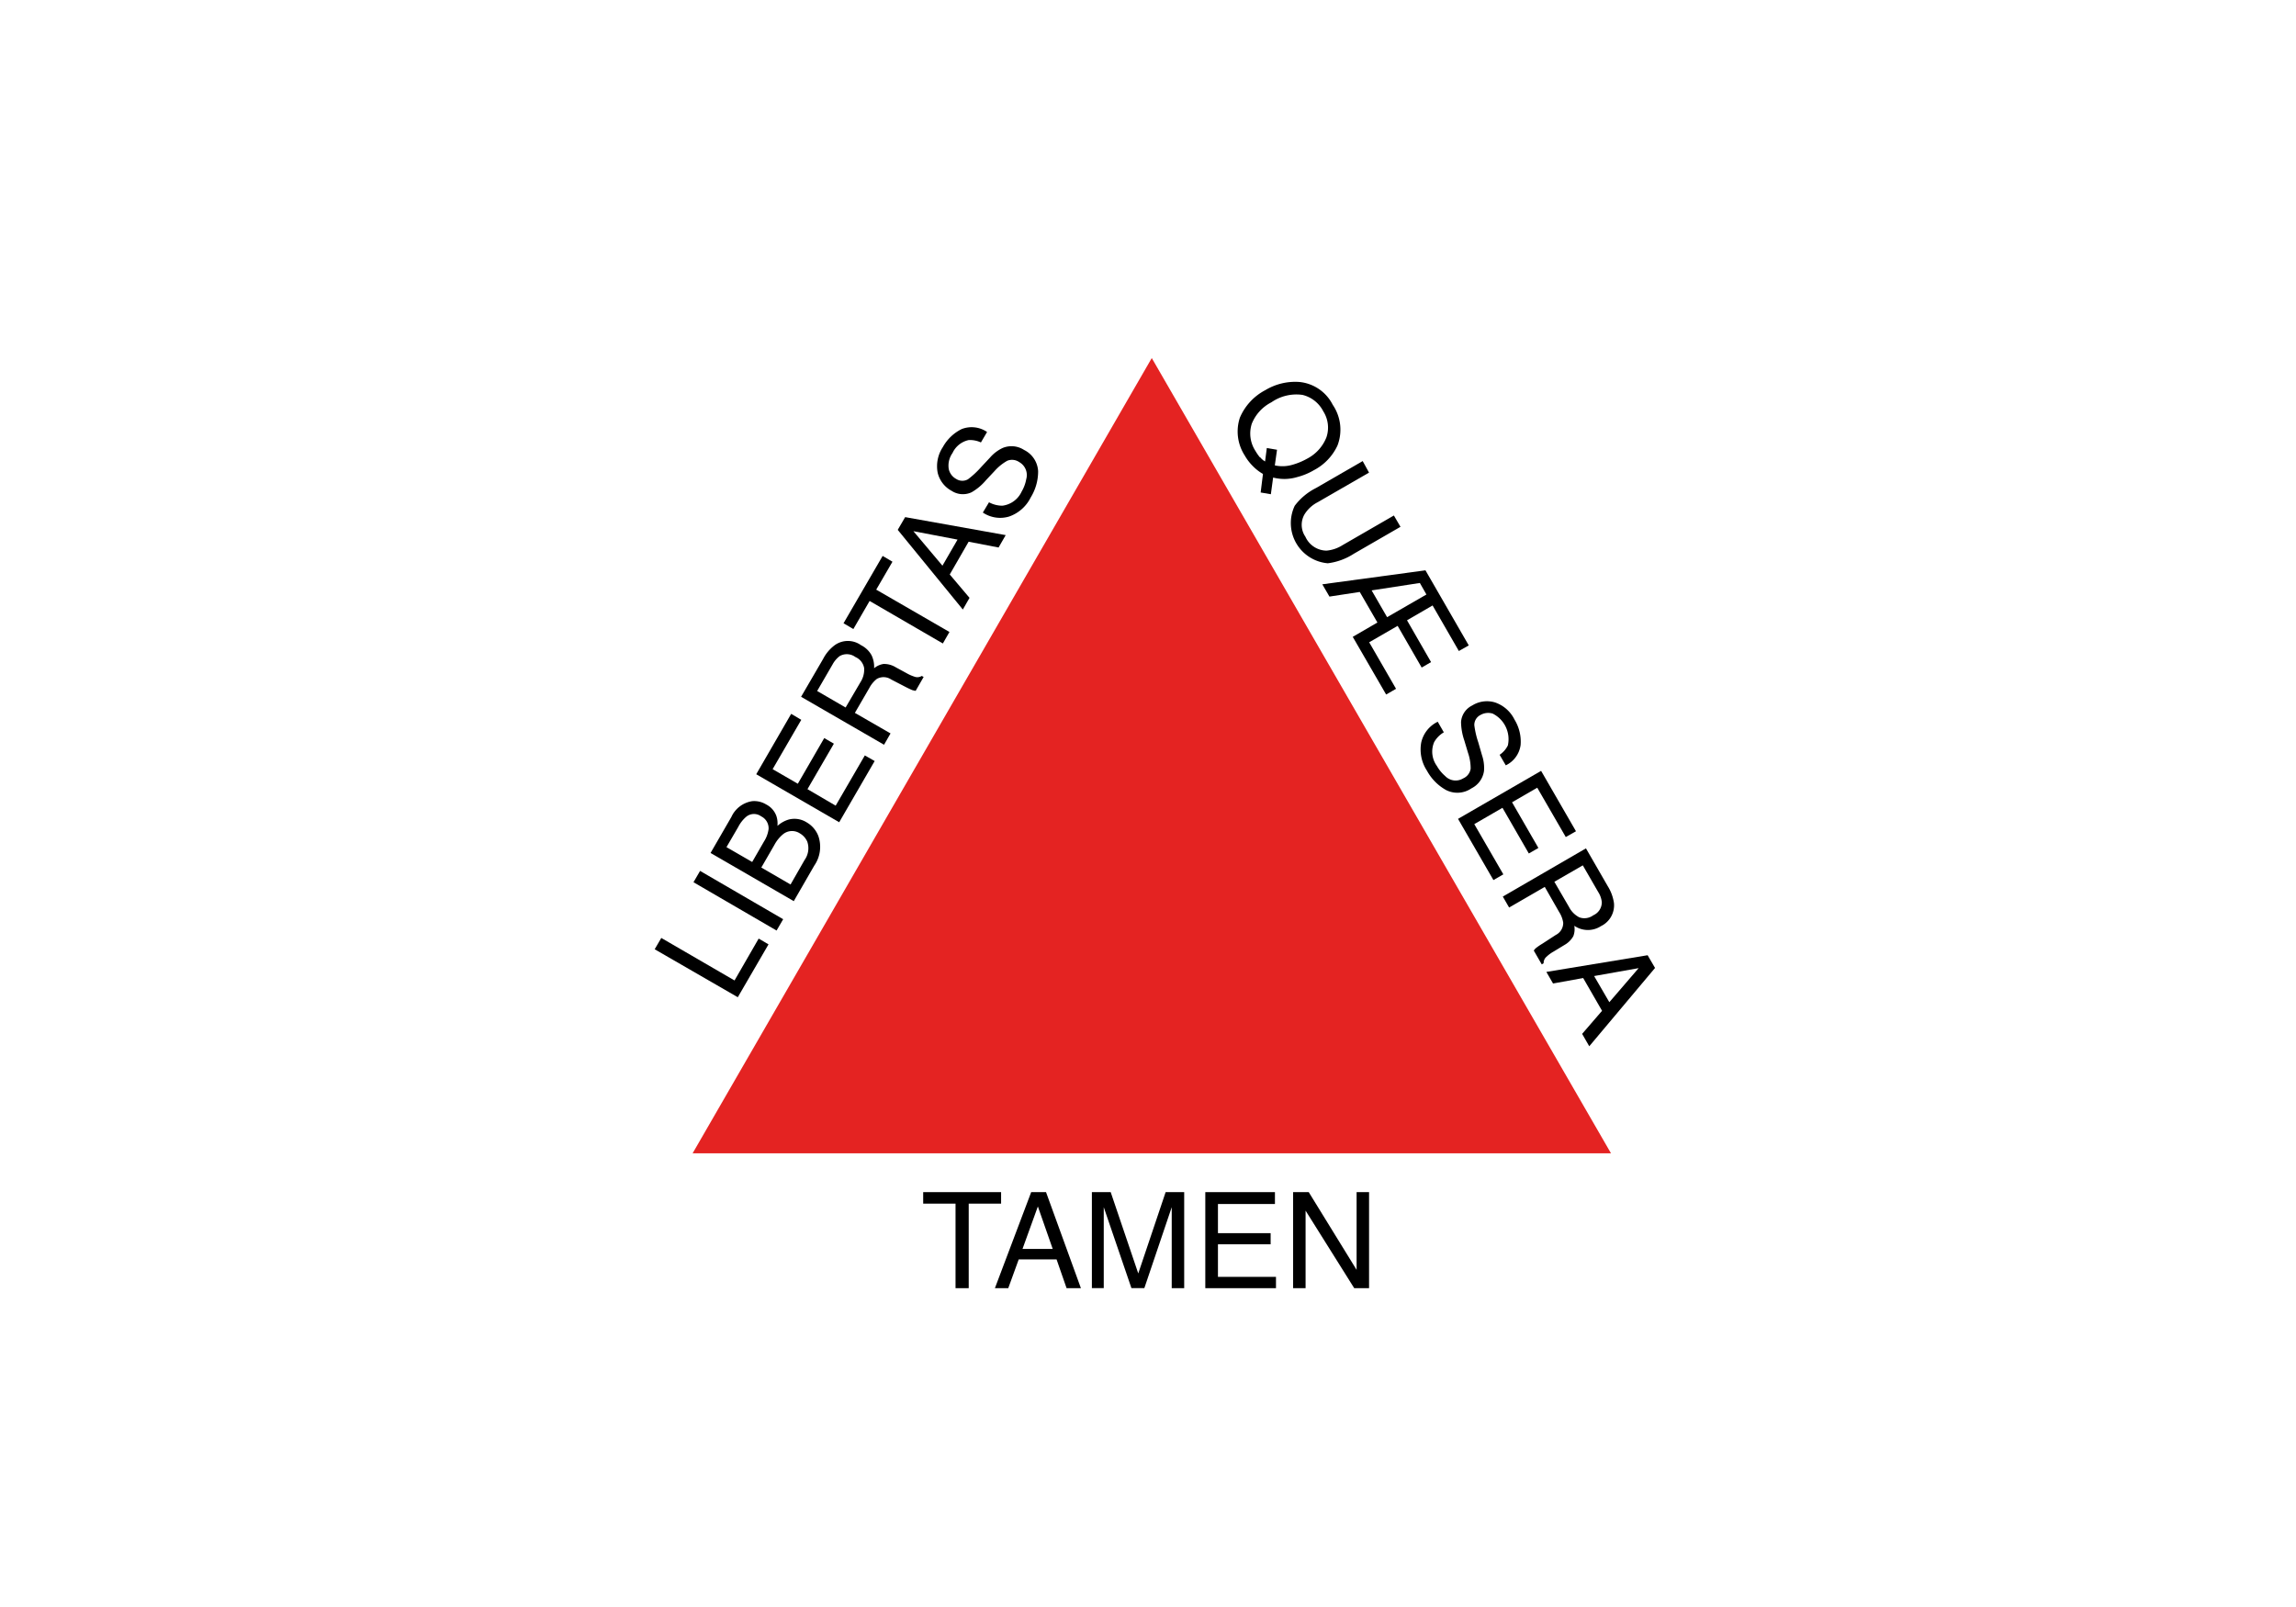 <svg xmlns="http://www.w3.org/2000/svg" width="61.885" height="43.32" viewBox="0 0 61.885 43.32">
  <g id="Grupo_488" data-name="Grupo 488" transform="translate(2839.883 -7358.594)">
    <rect id="Retângulo_514" data-name="Retângulo 514" width="61.885" height="43.32" transform="translate(-2839.883 7358.594)" fill="#fff"/>
    <path id="Caminho_49100" data-name="Caminho 49100" d="M14.173,211.256l12.376-21.438,12.378,21.438Z" transform="translate(-2835.388 7178.428)" fill="#e42322"/>
    <path id="Caminho_49101" data-name="Caminho 49101" d="M13.741,196.728l.178-.305,1.974,1.146.651-1.129.265.156-.828,1.425Z" transform="translate(-2835.978 7187.455)"/>
    <rect id="Retângulo_516" data-name="Retângulo 516" width="0.353" height="2.589" transform="matrix(0.503, -0.865, 0.865, 0.503, -2821.191, 7382.376)"/>
    <path id="Caminho_49102" data-name="Caminho 49102" d="M14.377,196.263l.561-.97a.74.74,0,0,1,.561-.426.616.616,0,0,1,.376.088.561.561,0,0,1,.279.32.662.662,0,0,1,.026.258.8.8,0,0,1,.3-.17.617.617,0,0,1,.492.078.722.722,0,0,1,.31.365.889.889,0,0,1-.111.8l-.551.956Zm1.441-.31a.819.819,0,0,0,.123-.334.358.358,0,0,0-.2-.343.329.329,0,0,0-.4.009.9.9,0,0,0-.218.277l-.317.544.693.4Zm1.093.5a.547.547,0,0,0,.073-.495.484.484,0,0,0-.2-.223.384.384,0,0,0-.459.028.962.962,0,0,0-.227.282l-.353.611.788.457Z" transform="translate(-2835.108 7185.324)"/>
    <path id="Caminho_49103" data-name="Caminho 49103" d="M14.9,195.5l.942-1.628.272.161-.772,1.33.679.393.712-1.231.26.151-.712,1.226.76.445.786-1.354.265.151-.956,1.65Z" transform="translate(-2834.4 7183.965)"/>
    <path id="Caminho_49104" data-name="Caminho 49104" d="M15.408,194.545,16,193.528a1.082,1.082,0,0,1,.315-.374.607.607,0,0,1,.708,0,.658.658,0,0,1,.282.267.714.714,0,0,1,.071.355.513.513,0,0,1,.256-.116.6.6,0,0,1,.324.088l.305.166a1.09,1.09,0,0,0,.2.088.225.225,0,0,0,.2-.019l.05.028-.215.374a.853.853,0,0,1-.088-.019c-.035-.014-.1-.043-.187-.088l-.386-.2a.367.367,0,0,0-.386-.014.758.758,0,0,0-.2.241l-.391.674.961.554-.175.305Zm1.6-.393a.628.628,0,0,0,.1-.379.4.4,0,0,0-.237-.3.386.386,0,0,0-.424-.024.7.7,0,0,0-.187.218l-.419.722.767.445Z" transform="translate(-2833.699 7182.832)"/>
    <path id="Caminho_49105" data-name="Caminho 49105" d="M16.945,192.072l.265.156-.438.753,1.974,1.141-.178.31-1.974-1.146-.438.757-.265-.156Z" transform="translate(-2833.038 7181.508)"/>
    <path id="Caminho_49106" data-name="Caminho 49106" d="M16.509,191.973l.2-.343,2.71.485-.192.334-.807-.156-.509.883.533.63-.18.315Zm1.612.263-1.19-.227.783.93Z" transform="translate(-2832.195 7180.904)"/>
    <path id="Caminho_49107" data-name="Caminho 49107" d="M18.359,192.63a.759.759,0,0,0,.36.092.662.662,0,0,0,.521-.383,1.006,1.006,0,0,0,.123-.334.4.4,0,0,0-.187-.457.343.343,0,0,0-.324-.038,1.335,1.335,0,0,0-.338.272l-.237.253a1.451,1.451,0,0,1-.386.324.553.553,0,0,1-.54-.038.75.75,0,0,1-.376-.49.932.932,0,0,1,.14-.689,1.17,1.17,0,0,1,.506-.485.737.737,0,0,1,.686.078l-.166.282a.69.69,0,0,0-.331-.064.625.625,0,0,0-.435.35.582.582,0,0,0-.1.435.4.4,0,0,0,.2.263.306.306,0,0,0,.317.009,2.374,2.374,0,0,0,.35-.324l.246-.263a1.025,1.025,0,0,1,.341-.258.622.622,0,0,1,.575.054.679.679,0,0,1,.379.573,1.336,1.336,0,0,1-.2.708,1.024,1.024,0,0,1-.582.514.836.836,0,0,1-.708-.107Z" transform="translate(-2831.585 7179.504)"/>
    <path id="Caminho_49108" data-name="Caminho 49108" d="M21.275,193.121,21,193.074l.062-.5a1.263,1.263,0,0,1-.267-.206,1.332,1.332,0,0,1-.225-.293,1.189,1.189,0,0,1-.13-1.018,1.5,1.5,0,0,1,.684-.741,1.563,1.563,0,0,1,.909-.222,1.127,1.127,0,0,1,.909.615,1.191,1.191,0,0,1,.128,1.1,1.429,1.429,0,0,1-.634.663,1.737,1.737,0,0,1-.447.185,1.207,1.207,0,0,1-.653.014Zm-.291-1a.476.476,0,0,0,.135.116l.047-.362.275.047-.059.421a.94.94,0,0,0,.466-.014,1.808,1.808,0,0,0,.407-.168,1.106,1.106,0,0,0,.518-.575.816.816,0,0,0-.085-.7.857.857,0,0,0-.561-.443,1.179,1.179,0,0,0-.838.2,1.118,1.118,0,0,0-.528.577.858.858,0,0,0,.1.736,1.2,1.2,0,0,0,.118.17" transform="translate(-2826.904 7178.796)"/>
    <path id="Caminho_49109" data-name="Caminho 49109" d="M23.113,191.3l-1.387.8a.9.9,0,0,0-.353.327.565.565,0,0,0,.024.6.632.632,0,0,0,.57.376.959.959,0,0,0,.431-.147l1.385-.8.178.305-1.259.727a1.672,1.672,0,0,1-.7.256,1.088,1.088,0,0,1-.892-1.55,1.642,1.642,0,0,1,.573-.478l1.259-.727Z" transform="translate(-2826.096 7180.034)"/>
    <path id="Caminho_49110" data-name="Caminho 49110" d="M24.122,192.236l1.167,2.024-.267.151-.708-1.228-.689.4.648,1.127-.253.147-.648-1.124-.767.443.724,1.254-.267.154-.9-1.555.665-.386-.476-.824-.817.125-.192-.331Zm-.151.341-1.3.2.417.722,1.06-.611Z" transform="translate(-2825.584 7181.732)"/>
    <path id="Caminho_49111" data-name="Caminho 49111" d="M23.093,194.566a.723.723,0,0,0-.26.263.657.657,0,0,0,.073.644,1.013,1.013,0,0,0,.222.27.39.39,0,0,0,.488.064.338.338,0,0,0,.2-.26,1.291,1.291,0,0,0-.071-.428l-.1-.334a1.609,1.609,0,0,1-.088-.495.536.536,0,0,1,.3-.447.749.749,0,0,1,.615-.083.913.913,0,0,1,.525.461,1.138,1.138,0,0,1,.166.684.712.712,0,0,1-.4.551l-.166-.284a.651.651,0,0,0,.222-.253.771.771,0,0,0-.412-.859.417.417,0,0,0-.329.04.3.3,0,0,0-.163.275,2.369,2.369,0,0,0,.107.462l.1.346a1.066,1.066,0,0,1,.054.424.619.619,0,0,1-.338.469.67.67,0,0,1-.686.045,1.31,1.31,0,0,1-.514-.521,1.043,1.043,0,0,1-.154-.76.819.819,0,0,1,.445-.559Z" transform="translate(-2824.06 7183.769)"/>
    <path id="Caminho_49112" data-name="Caminho 49112" d="M25.129,194.52l.94,1.628-.275.156-.769-1.33-.679.393.71,1.231-.258.149-.71-1.231-.76.44.783,1.354-.267.154-.954-1.65Z" transform="translate(-2823.474 7184.854)"/>
    <path id="Caminho_49113" data-name="Caminho 49113" d="M25.641,195.4l.589,1.022a1.176,1.176,0,0,1,.166.454.623.623,0,0,1-.35.62.646.646,0,0,1-.719-.009.529.529,0,0,1-.026.279.622.622,0,0,1-.241.239l-.3.182a.9.9,0,0,0-.18.133.219.219,0,0,0-.08.177l-.05.031-.215-.372a.305.305,0,0,1,.059-.069,1.6,1.6,0,0,1,.17-.116l.364-.237a.362.362,0,0,0,.2-.331.751.751,0,0,0-.111-.289l-.386-.675-.961.556L23.4,196.7Zm-.457,1.579a.636.636,0,0,0,.275.279.4.4,0,0,0,.379-.054.382.382,0,0,0,.23-.357.63.63,0,0,0-.095-.267l-.417-.722-.767.443Z" transform="translate(-2822.777 7186.063)"/>
    <path id="Caminho_49114" data-name="Caminho 49114" d="M26.626,196.62l.2.343-1.773,2.111-.192-.334.537-.622-.509-.883-.812.147-.18-.312Zm-1.032,1.266.79-.918-1.2.213Z" transform="translate(-2822.1 7187.724)"/>
    <path id="Caminho_49115" data-name="Caminho 49115" d="M18.9,199.318v.31h-.873v2.279h-.355v-2.279H16.8v-.31Z" transform="translate(-2831.8 7191.412)"/>
    <path id="Caminho_49116" data-name="Caminho 49116" d="M18.593,199.318h.4l.94,2.589h-.386l-.27-.776H18.257l-.282.776h-.36Zm.58,1.531-.4-1.145-.414,1.145Z" transform="translate(-2830.682 7191.412)"/>
    <path id="Caminho_49117" data-name="Caminho 49117" d="M18.727,199.318h.5l.743,2.192.738-2.192h.5v2.589h-.336v-1.527c0-.054,0-.144,0-.263s0-.253,0-.393l-.738,2.182h-.348l-.746-2.182v.078c0,.064,0,.161,0,.291s0,.222,0,.286v1.527H18.72v-2.589Z" transform="translate(-2829.173 7191.412)"/>
    <path id="Caminho_49118" data-name="Caminho 49118" d="M20.011,199.318H21.89v.32H20.354v.786h1.42v.3h-1.42v.878h1.564v.305H20.013v-2.589Z" transform="translate(-2827.409 7191.412)"/>
    <path id="Caminho_49119" data-name="Caminho 49119" d="M21.016,199.318h.414l1.29,2.095v-2.095h.336v2.589h-.4l-1.311-2.09v2.09h-.336v-2.589Z" transform="translate(-2826.038 7191.412)"/>
  </g>
</svg>
